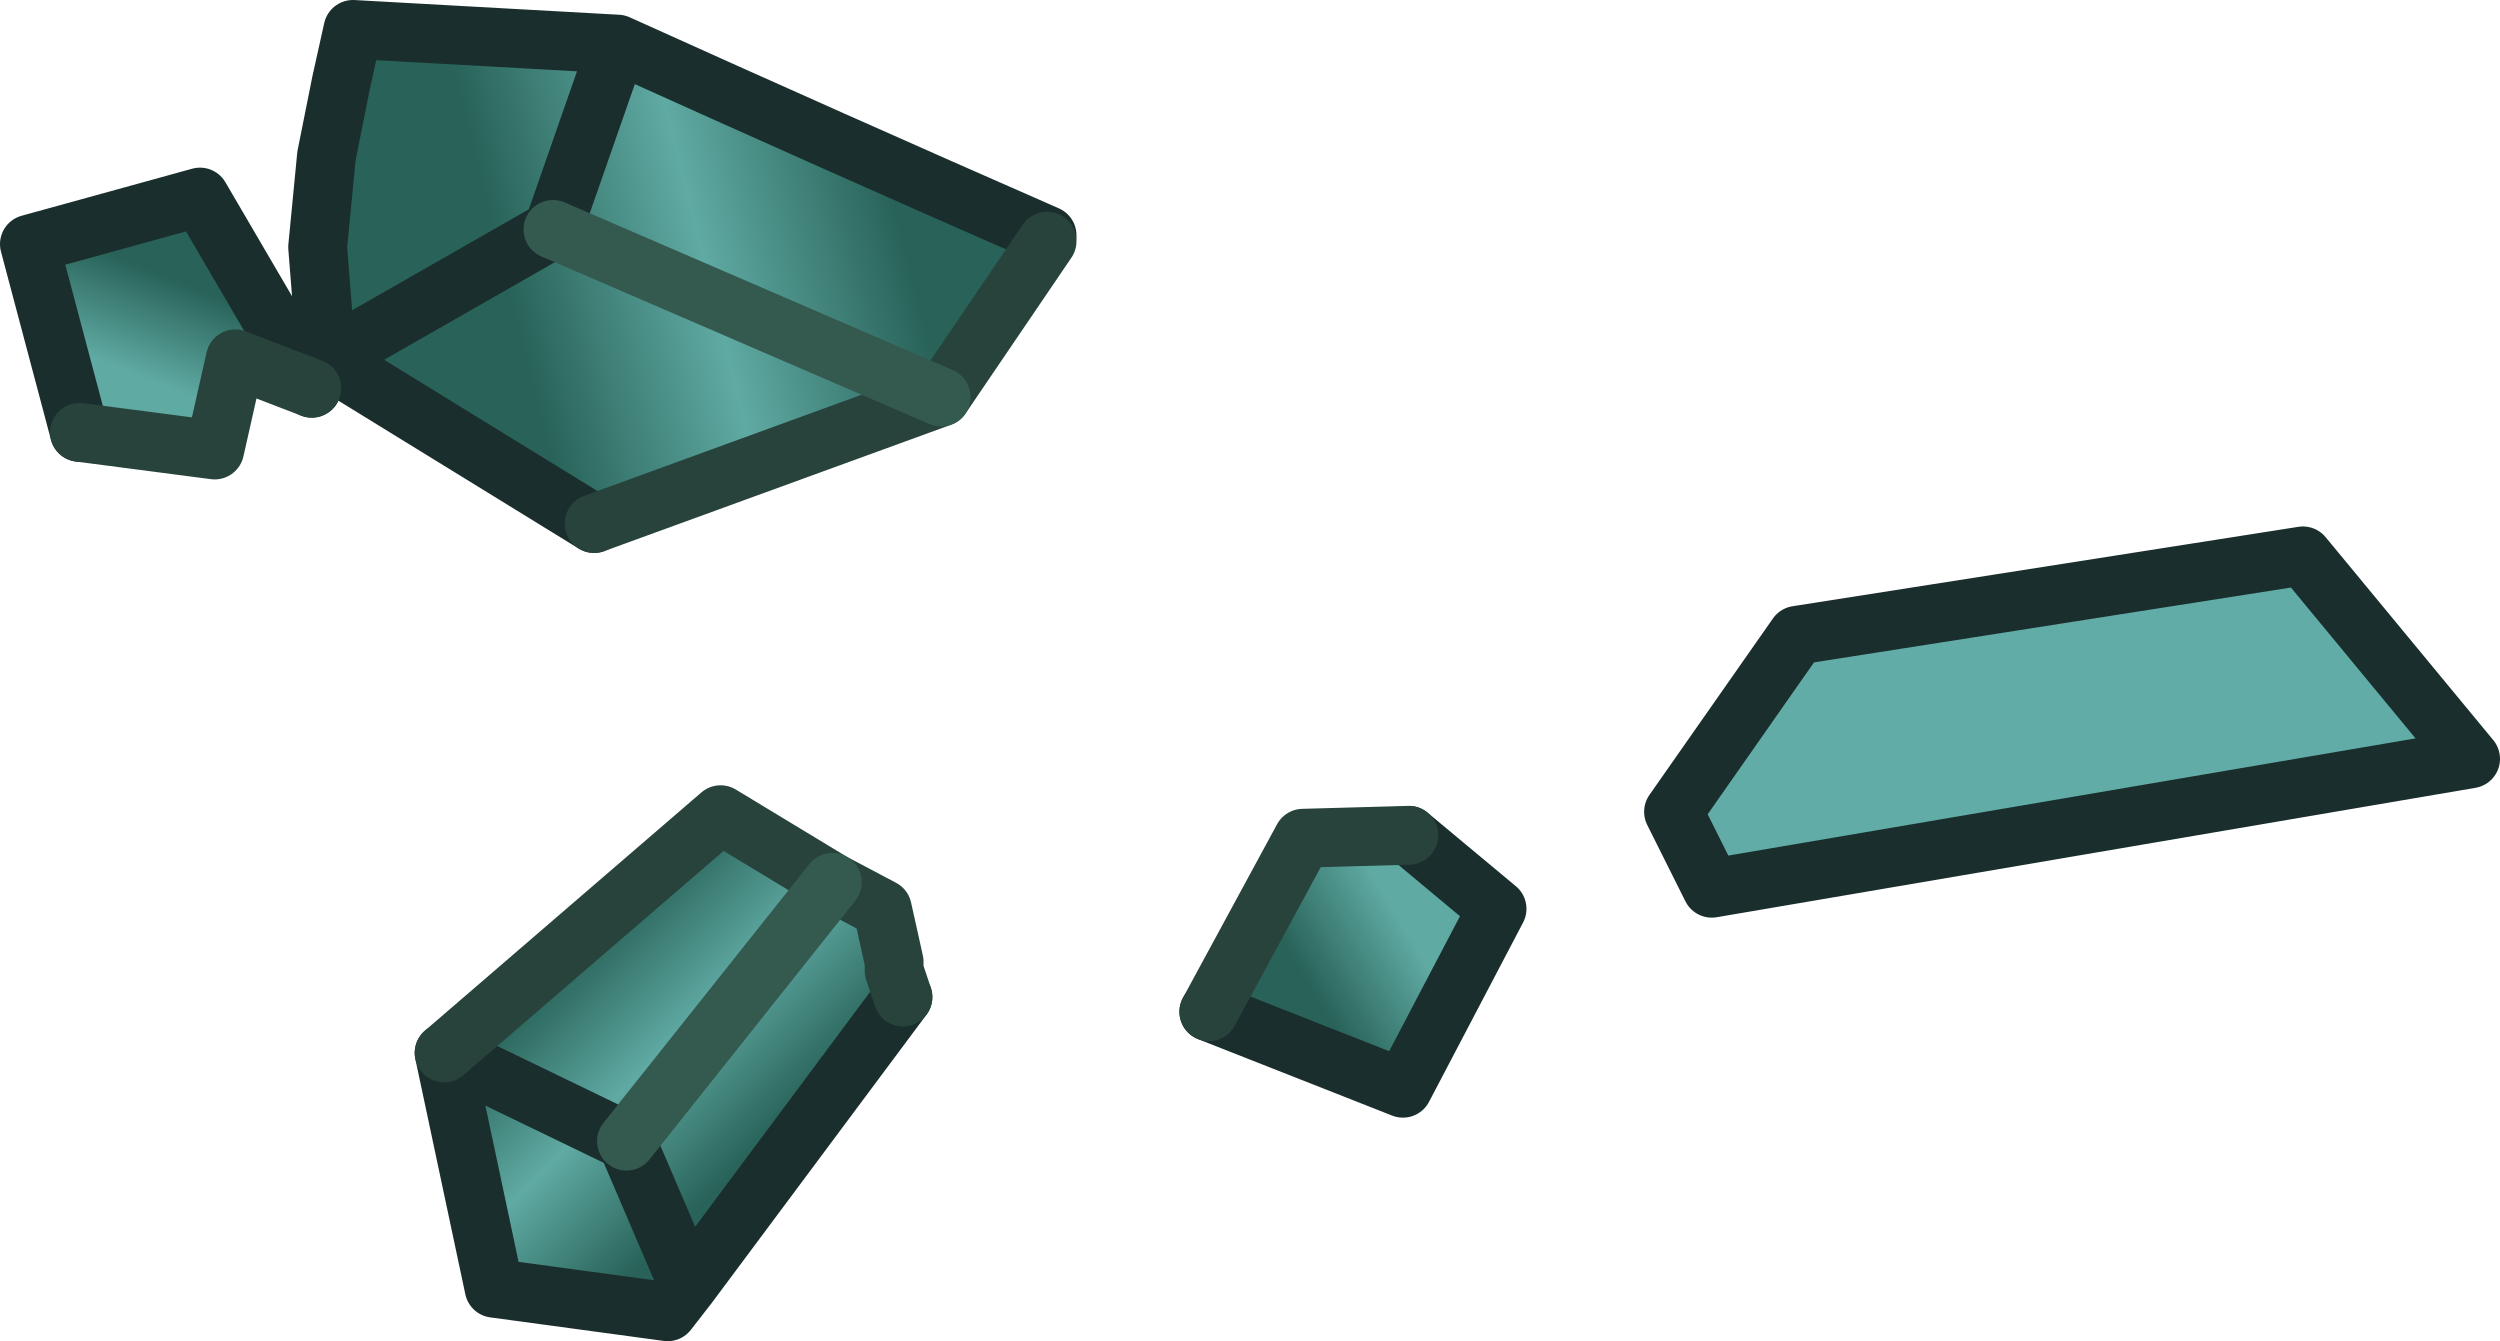 <?xml version="1.0" encoding="UTF-8" standalone="no"?>
<svg xmlns:ffdec="https://www.free-decompiler.com/flash" xmlns:xlink="http://www.w3.org/1999/xlink" ffdec:objectType="shape" height="22.8px" width="42.5px" xmlns="http://www.w3.org/2000/svg">
  <g transform="matrix(1.0, 0.0, 0.0, 1.0, 5.5, 9.3)">
    <path d="M25.05 1.5 L33.65 0.15 36.5 3.6 23.6 5.8 22.95 4.5 25.05 1.5" fill="#61aca6" fill-rule="evenodd" stroke="none"/>
    <path d="M0.05 -3.2 L-0.1 -5.1 0.05 -6.65 0.3 -7.9 0.5 -8.8 5.0 -8.55 3.9 -5.4 0.05 -3.2 3.9 -5.4 5.0 -8.55 Q8.65 -6.9 12.3 -5.3 L12.3 -5.2 10.5 -2.55 4.6 -0.4 0.05 -3.2 M3.9 -5.4 L10.5 -2.55 3.9 -5.4" fill="url(#gradient0)" fill-rule="evenodd" stroke="none"/>
    <path d="M15.05 7.9 L16.65 4.95 18.45 4.9 19.95 6.15 18.35 9.2 15.05 7.9" fill="url(#gradient1)" fill-rule="evenodd" stroke="none"/>
    <path d="M2.05 8.6 L6.75 4.55 8.65 5.7 5.15 10.1 8.65 5.7 9.5 6.15 9.7 7.05 9.7 7.2 9.85 7.65 6.2 12.55 5.85 13.0 2.9 12.6 2.05 8.6 5.15 10.1 2.05 8.6 M6.2 12.55 L5.15 10.1 6.2 12.55" fill="url(#gradient2)" fill-rule="evenodd" stroke="none"/>
    <path d="M-4.15 -1.95 L-5.0 -5.15 -2.1 -5.95 -0.2 -2.7 -1.5 -3.2 -1.85 -1.65 -4.15 -1.95" fill="url(#gradient3)" fill-rule="evenodd" stroke="none"/>
    <path d="M5.0 -8.55 L0.5 -8.8 0.3 -7.9 0.05 -6.65 -0.1 -5.1 0.05 -3.2 3.9 -5.4 5.0 -8.55 Q8.65 -6.9 12.3 -5.3 M4.6 -0.4 L0.05 -3.2 M25.05 1.5 L33.65 0.15 36.5 3.6 23.6 5.8 22.95 4.5 25.05 1.5 M18.45 4.9 L19.95 6.15 18.35 9.2 15.05 7.9 M2.05 8.6 L5.15 10.1 6.2 12.55 5.85 13.0 2.9 12.6 2.05 8.6 M9.85 7.65 L6.2 12.55 M-4.15 -1.95 L-5.0 -5.15 -2.1 -5.95 -0.2 -2.7" fill="none" stroke="#1a2e2d" stroke-linecap="round" stroke-linejoin="round" stroke-width="1.0"/>
    <path d="M12.3 -5.2 L10.5 -2.55 4.6 -0.4 M15.05 7.9 L16.65 4.95 18.45 4.9 M8.65 5.7 L6.75 4.55 2.05 8.6 M8.65 5.7 L9.5 6.15 9.7 7.05 9.7 7.2 9.85 7.65 M-0.2 -2.7 L-1.5 -3.2 -1.85 -1.65 -4.15 -1.95" fill="none" stroke="#27433c" stroke-linecap="round" stroke-linejoin="round" stroke-width="1.0"/>
    <path d="M10.5 -2.55 L3.9 -5.4 M5.15 10.1 L8.65 5.7" fill="none" stroke="#34594f" stroke-linecap="round" stroke-linejoin="miter-clip" stroke-miterlimit="4.0" stroke-width="1.0"/>
  </g>
  <defs>
    <linearGradient gradientTransform="matrix(0.004, -0.001, 0.001, 0.004, 6.85, -3.4)" gradientUnits="userSpaceOnUse" id="gradient0" spreadMethod="pad" x1="-819.2" x2="819.2">
      <stop offset="0.0" stop-color="#286258"/>
      <stop offset="0.498" stop-color="#5faaa3"/>
      <stop offset="1.0" stop-color="#286258"/>
    </linearGradient>
    <linearGradient gradientTransform="matrix(0.001, -6.0E-4, 6.0E-4, 0.001, 17.5, 6.85)" gradientUnits="userSpaceOnUse" id="gradient1" spreadMethod="pad" x1="-819.2" x2="819.2">
      <stop offset="0.0" stop-color="#286258"/>
      <stop offset="1.0" stop-color="#5faaa3"/>
    </linearGradient>
    <linearGradient gradientTransform="matrix(0.002, 0.002, -0.002, 0.002, 6.1, 8.25)" gradientUnits="userSpaceOnUse" id="gradient2" spreadMethod="pad" x1="-819.2" x2="819.2">
      <stop offset="0.0" stop-color="#286258"/>
      <stop offset="0.498" stop-color="#5faaa3"/>
      <stop offset="1.0" stop-color="#286258"/>
    </linearGradient>
    <linearGradient gradientTransform="matrix(-4.0E-4, 0.001, -0.001, -4.0E-4, -2.75, -3.7)" gradientUnits="userSpaceOnUse" id="gradient3" spreadMethod="pad" x1="-819.2" x2="819.2">
      <stop offset="0.0" stop-color="#286258"/>
      <stop offset="1.0" stop-color="#5faaa3"/>
    </linearGradient>
  </defs>
</svg>
